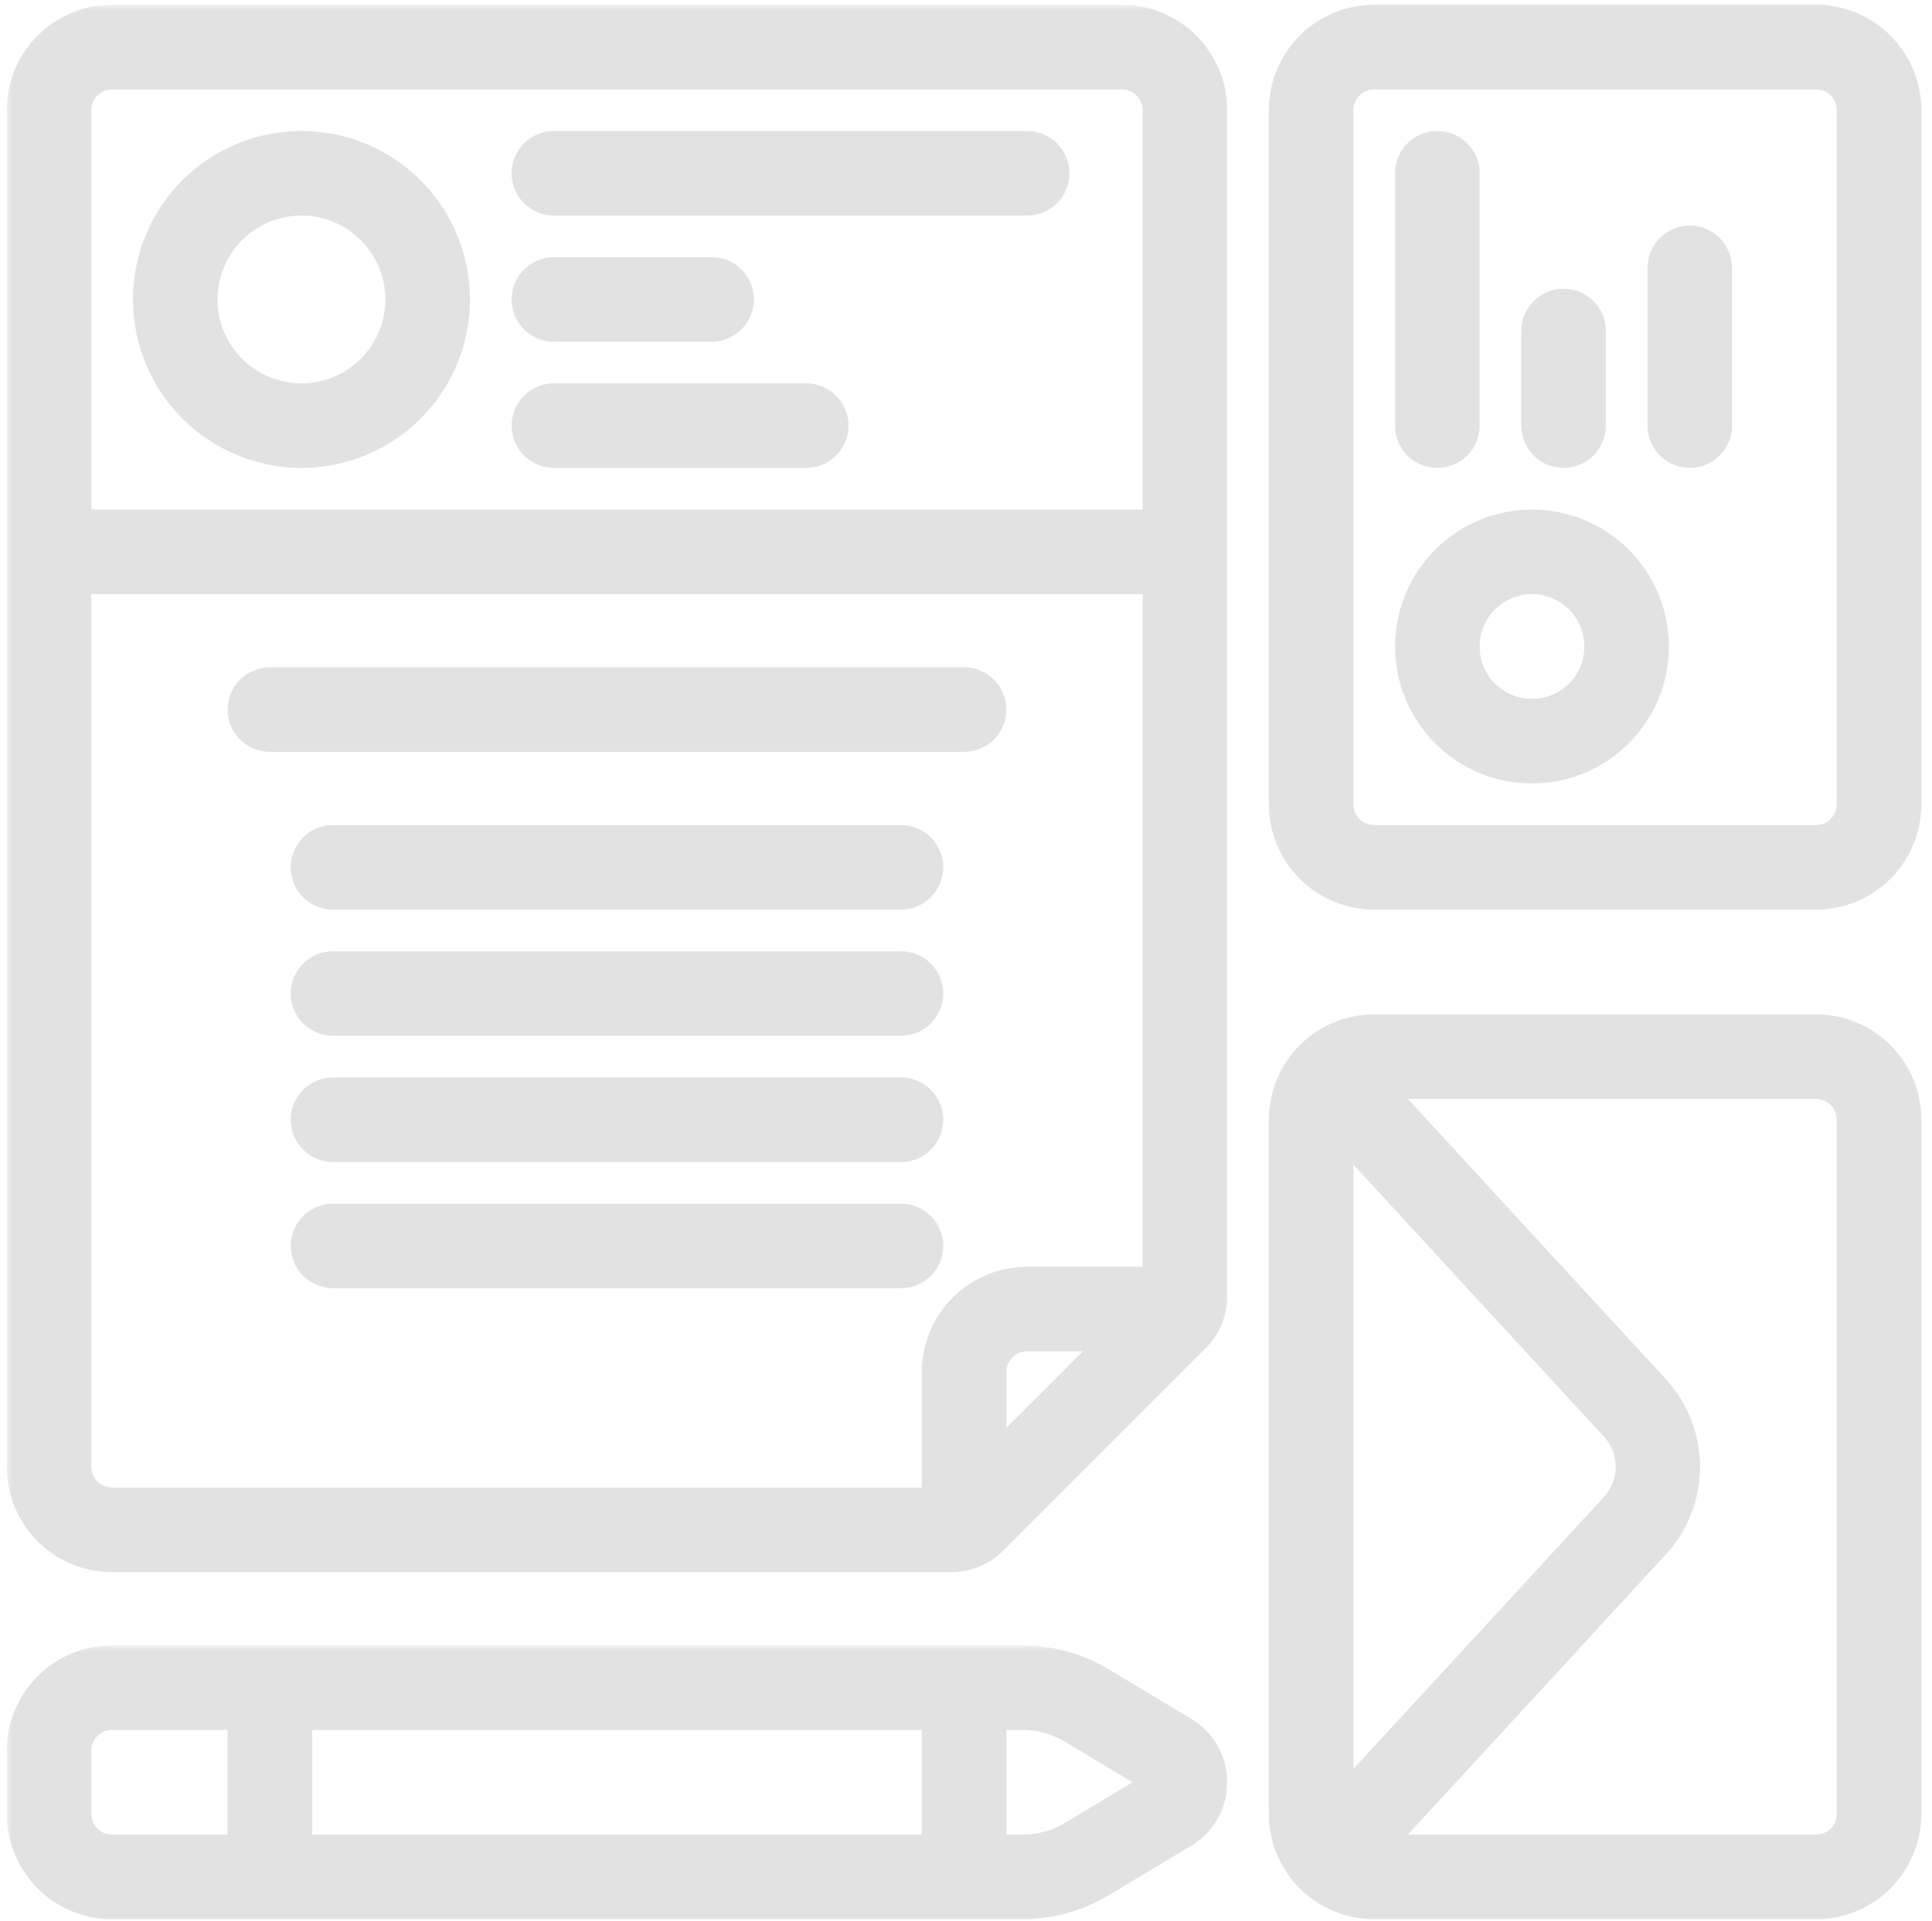 <svg width="180" height="179" viewBox="0 0 180 179" fill="none" xmlns="http://www.w3.org/2000/svg">
<mask id="path-1-outside-1_1151_2" maskUnits="userSpaceOnUse" x="0.628" y="153.308" width="114" height="26" fill="black">
<rect fill="white" x="0.628" y="153.308" width="114" height="26"/>
<path d="M10.447 177.825H95.23C97.898 177.826 100.516 177.1 102.803 175.726L110.487 171.108C111.358 170.586 112.078 169.847 112.579 168.963C113.079 168.08 113.342 167.082 113.342 166.067C113.342 165.051 113.079 164.053 112.579 163.17C112.078 162.286 111.358 161.547 110.487 161.025L102.803 156.407C100.516 155.033 97.898 154.307 95.23 154.308H10.447C8.108 154.308 5.865 155.237 4.211 156.891C2.557 158.545 1.628 160.788 1.628 163.127V169.006C1.628 171.345 2.557 173.588 4.211 175.242C5.865 176.896 8.108 177.825 10.447 177.825ZM28.085 171.946V160.187H86.879V171.946H28.085ZM99.772 161.448L107.456 166.067L99.772 170.685C98.401 171.511 96.831 171.947 95.23 171.946H92.758V160.187H95.23C96.831 160.186 98.401 160.622 99.772 161.448ZM7.507 163.127C7.507 162.347 7.817 161.6 8.368 161.048C8.92 160.497 9.667 160.187 10.447 160.187H22.206V171.946H10.447C9.667 171.946 8.92 171.636 8.368 171.085C7.817 170.534 7.507 169.786 7.507 169.006V163.127Z"/>
</mask>
<path d="M10.447 177.825H95.23C97.898 177.826 100.516 177.1 102.803 175.726L110.487 171.108C111.358 170.586 112.078 169.847 112.579 168.963C113.079 168.08 113.342 167.082 113.342 166.067C113.342 165.051 113.079 164.053 112.579 163.17C112.078 162.286 111.358 161.547 110.487 161.025L102.803 156.407C100.516 155.033 97.898 154.307 95.23 154.308H10.447C8.108 154.308 5.865 155.237 4.211 156.891C2.557 158.545 1.628 160.788 1.628 163.127V169.006C1.628 171.345 2.557 173.588 4.211 175.242C5.865 176.896 8.108 177.825 10.447 177.825ZM28.085 171.946V160.187H86.879V171.946H28.085ZM99.772 161.448L107.456 166.067L99.772 170.685C98.401 171.511 96.831 171.947 95.23 171.946H92.758V160.187H95.23C96.831 160.186 98.401 160.622 99.772 161.448ZM7.507 163.127C7.507 162.347 7.817 161.6 8.368 161.048C8.92 160.497 9.667 160.187 10.447 160.187H22.206V171.946H10.447C9.667 171.946 8.92 171.636 8.368 171.085C7.817 170.534 7.507 169.786 7.507 169.006V163.127Z" fill="#E2E2E2"/>
<path d="M95.23 177.825L95.231 176.825H95.23V177.825ZM102.803 175.726L103.318 176.584L103.318 176.583L102.803 175.726ZM110.487 171.108L109.973 170.251L109.972 170.251L110.487 171.108ZM110.487 161.025L109.972 161.882L109.973 161.883L110.487 161.025ZM102.803 156.407L103.318 155.55L103.318 155.55L102.803 156.407ZM95.23 154.308L95.23 155.308L95.231 155.308L95.23 154.308ZM1.628 163.127H0.628H1.628ZM1.628 169.006H0.628H1.628ZM28.085 171.946H27.085V172.946H28.085V171.946ZM28.085 160.187V159.187H27.085V160.187H28.085ZM86.879 160.187H87.879V159.187H86.879V160.187ZM86.879 171.946V172.946H87.879V171.946H86.879ZM99.772 161.448L99.256 162.305L99.257 162.305L99.772 161.448ZM107.456 166.067L107.972 166.924L109.398 166.067L107.972 165.209L107.456 166.067ZM99.772 170.685L99.257 169.828L99.256 169.828L99.772 170.685ZM95.23 171.946L95.231 170.946H95.23V171.946ZM92.758 171.946H91.758V172.946H92.758V171.946ZM92.758 160.187V159.187H91.758V160.187H92.758ZM95.23 160.187L95.23 161.187L95.231 161.187L95.23 160.187ZM22.206 160.187H23.206V159.187H22.206V160.187ZM22.206 171.946V172.946H23.206V171.946H22.206ZM7.507 169.006H6.507H7.507ZM10.447 178.825H95.23V176.825H10.447V178.825ZM95.23 178.825C98.08 178.826 100.875 178.051 103.318 176.584L102.288 174.869C100.157 176.15 97.717 176.826 95.231 176.825L95.23 178.825ZM103.318 176.583L111.002 171.965L109.972 170.251L102.288 174.869L103.318 176.583ZM111.002 171.966C112.02 171.354 112.864 170.49 113.449 169.456L111.708 168.471C111.293 169.204 110.695 169.817 109.973 170.251L111.002 171.966ZM113.449 169.456C114.034 168.422 114.342 167.255 114.342 166.067H112.342C112.342 166.909 112.124 167.737 111.708 168.471L113.449 169.456ZM114.342 166.067C114.342 164.879 114.034 163.711 113.449 162.677L111.708 163.663C112.124 164.396 112.342 165.224 112.342 166.067H114.342ZM113.449 162.677C112.864 161.643 112.02 160.779 111.002 160.168L109.973 161.883C110.695 162.316 111.293 162.929 111.708 163.663L113.449 162.677ZM111.002 160.168L103.318 155.55L102.288 157.264L109.972 161.882L111.002 160.168ZM103.318 155.55C100.875 154.082 98.08 153.307 95.23 153.308L95.231 155.308C97.717 155.307 100.157 155.984 102.288 157.264L103.318 155.55ZM95.23 153.308H10.447V155.308H95.23V153.308ZM10.447 153.308C7.843 153.308 5.345 154.342 3.504 156.184L4.918 157.598C6.384 156.132 8.373 155.308 10.447 155.308V153.308ZM3.504 156.184C1.662 158.025 0.628 160.523 0.628 163.127H2.628C2.628 161.053 3.452 159.064 4.918 157.598L3.504 156.184ZM0.628 163.127V169.006H2.628V163.127H0.628ZM0.628 169.006C0.628 171.61 1.662 174.108 3.504 175.949L4.918 174.535C3.452 173.069 2.628 171.08 2.628 169.006H0.628ZM3.504 175.949C5.345 177.791 7.843 178.825 10.447 178.825V176.825C8.373 176.825 6.384 176.002 4.918 174.535L3.504 175.949ZM29.085 171.946V160.187H27.085V171.946H29.085ZM28.085 161.187H86.879V159.187H28.085V161.187ZM85.879 160.187V171.946H87.879V160.187H85.879ZM86.879 170.946H28.085V172.946H86.879V170.946ZM99.257 162.305L106.941 166.924L107.972 165.209L100.287 160.591L99.257 162.305ZM106.941 165.209L99.257 169.828L100.287 171.542L107.972 166.924L106.941 165.209ZM99.256 169.828C98.041 170.56 96.649 170.947 95.231 170.946L95.23 172.946C97.012 172.947 98.761 172.461 100.288 171.541L99.256 169.828ZM95.23 170.946H92.758V172.946H95.23V170.946ZM93.758 171.946V160.187H91.758V171.946H93.758ZM92.758 161.187H95.23V159.187H92.758V161.187ZM95.231 161.187C96.649 161.186 98.041 161.573 99.256 162.305L100.288 160.592C98.761 159.672 97.012 159.186 95.23 159.187L95.231 161.187ZM8.507 163.127C8.507 162.612 8.712 162.119 9.075 161.755L7.661 160.341C6.922 161.08 6.507 162.082 6.507 163.127H8.507ZM9.075 161.755C9.439 161.392 9.933 161.187 10.447 161.187V159.187C9.402 159.187 8.4 159.602 7.661 160.341L9.075 161.755ZM10.447 161.187H22.206V159.187H10.447V161.187ZM21.206 160.187V171.946H23.206V160.187H21.206ZM22.206 170.946H10.447V172.946H22.206V170.946ZM10.447 170.946C9.933 170.946 9.439 170.742 9.075 170.378L7.661 171.792C8.4 172.531 9.402 172.946 10.447 172.946V170.946ZM9.075 170.378C8.712 170.014 8.507 169.521 8.507 169.006H6.507C6.507 170.051 6.922 171.053 7.661 171.792L9.075 170.378ZM8.507 169.006V163.127H6.507V169.006H8.507Z" fill="#E2E2E2" mask="url(#path-1-outside-1_1151_2)"/>
<path d="M142.732 47.979C140.308 47.979 137.938 48.698 135.922 50.045C133.906 51.392 132.335 53.307 131.407 55.547C130.479 57.787 130.236 60.252 130.709 62.63C131.182 65.007 132.35 67.192 134.064 68.906C135.779 70.621 137.963 71.788 140.341 72.261C142.719 72.734 145.184 72.491 147.424 71.564C149.664 70.636 151.578 69.064 152.925 67.049C154.272 65.033 154.991 62.663 154.991 60.238C154.991 56.987 153.7 53.869 151.401 51.57C149.102 49.271 145.984 47.979 142.732 47.979ZM142.732 65.617C141.668 65.617 140.628 65.302 139.744 64.711C138.859 64.12 138.17 63.279 137.762 62.297C137.355 61.314 137.249 60.232 137.456 59.188C137.664 58.145 138.176 57.187 138.929 56.434C139.681 55.682 140.639 55.169 141.683 54.962C142.726 54.754 143.808 54.861 144.791 55.268C145.774 55.675 146.614 56.365 147.205 57.249C147.796 58.134 148.112 59.174 148.112 60.238C148.112 61.665 147.545 63.033 146.536 64.042C145.527 65.051 144.159 65.617 142.732 65.617Z" fill="#E2E2E2" stroke="#E2E2E2"/>
<path d="M169.689 0.958V0.944H169.189H128.034C125.562 0.944 123.192 1.926 121.444 3.674C119.697 5.421 118.715 7.792 118.715 10.263V74.936C118.715 77.408 119.697 79.778 121.444 81.526C123.192 83.274 125.562 84.255 128.034 84.255H169.189C171.661 84.255 174.031 83.274 175.779 81.526C177.527 79.778 178.508 77.408 178.508 74.936V10.263C178.508 7.792 177.527 5.421 175.779 3.674C174.15 2.044 171.979 1.081 169.689 0.958ZM171.629 74.936C171.629 75.583 171.372 76.204 170.915 76.662C170.457 77.119 169.836 77.376 169.189 77.376H128.034C127.387 77.376 126.766 77.119 126.309 76.662C125.851 76.204 125.594 75.583 125.594 74.936V10.263C125.594 9.616 125.851 8.996 126.309 8.538C126.766 8.081 127.387 7.824 128.034 7.824H169.189C169.836 7.824 170.457 8.081 170.915 8.538C171.372 8.996 171.629 9.616 171.629 10.263V74.936Z" fill="#E2E2E2" stroke="#E2E2E2"/>
<path d="M154.859 128.87L130.023 101.894H169.189C169.836 101.894 170.457 102.151 170.915 102.608C171.372 103.066 171.629 103.686 171.629 104.333V169.006C171.629 169.653 171.372 170.274 170.915 170.731C170.457 171.189 169.836 171.446 169.189 171.446H130.023L154.859 144.472L154.86 144.471C156.809 142.341 157.889 139.558 157.889 136.671C157.889 133.784 156.809 131.002 154.86 128.871L154.859 128.87ZM169.189 95.014H128.034C125.562 95.014 123.192 95.996 121.444 97.744C119.697 99.491 118.715 101.862 118.715 104.333V169.006C118.715 171.478 119.697 173.848 121.444 175.596C123.192 177.343 125.562 178.325 128.034 178.325H169.189C171.661 178.325 174.031 177.343 175.779 175.596C177.527 173.848 178.508 171.478 178.508 169.006V104.333C178.508 101.862 177.527 99.491 175.779 97.744C174.031 95.996 171.661 95.014 169.189 95.014ZM149.815 139.81L125.594 166.1V107.24L149.815 133.532C149.816 133.533 149.816 133.533 149.816 133.533C150.6 134.39 151.034 135.51 151.034 136.671C151.034 137.833 150.6 138.952 149.816 139.809C149.816 139.81 149.816 139.81 149.815 139.81Z" fill="#E2E2E2" stroke="#E2E2E2"/>
<mask id="path-6-outside-2_1151_2" maskUnits="userSpaceOnUse" x="0.628" y="0.444" width="114" height="147" fill="black">
<rect fill="white" x="0.628" y="0.444" width="114" height="147"/>
<path d="M10.447 145.489H88.613C89.383 145.492 90.146 145.342 90.858 145.048C91.569 144.754 92.215 144.321 92.758 143.775L111.622 124.911C112.168 124.368 112.601 123.722 112.895 123.01C113.189 122.299 113.339 121.536 113.336 120.766V10.263C113.336 7.924 112.407 5.681 110.753 4.027C109.099 2.373 106.856 1.444 104.517 1.444H10.447C8.108 1.444 5.865 2.373 4.211 4.027C2.557 5.681 1.628 7.924 1.628 10.263V136.67C1.628 139.009 2.557 141.252 4.211 142.906C5.865 144.56 8.108 145.489 10.447 145.489ZM7.507 136.67V54.359H107.456V119.032H95.698C93.359 119.032 91.116 119.961 89.462 121.615C87.808 123.269 86.879 125.512 86.879 127.851V139.609H10.447C9.667 139.609 8.92 139.3 8.368 138.748C7.817 138.197 7.507 137.449 7.507 136.67ZM103.303 124.911L92.758 135.462V127.851C92.758 127.071 93.068 126.323 93.619 125.772C94.17 125.221 94.918 124.911 95.698 124.911H103.303ZM10.447 7.324H104.517C105.296 7.324 106.044 7.633 106.595 8.185C107.147 8.736 107.456 9.484 107.456 10.263V48.479H7.507V10.263C7.507 9.484 7.817 8.736 8.368 8.185C8.92 7.633 9.667 7.324 10.447 7.324Z"/>
<path d="M28.085 42.6C30.992 42.6 33.834 41.738 36.251 40.123C38.668 38.508 40.552 36.212 41.665 33.526C42.777 30.841 43.068 27.885 42.501 25.034C41.934 22.183 40.534 19.564 38.478 17.508C36.423 15.453 33.804 14.053 30.953 13.486C28.101 12.918 25.146 13.21 22.46 14.322C19.774 15.434 17.479 17.318 15.864 19.735C14.249 22.153 13.387 24.994 13.387 27.901C13.391 31.798 14.941 35.534 17.697 38.29C20.452 41.045 24.188 42.595 28.085 42.6ZM28.085 19.082C29.829 19.082 31.534 19.6 32.985 20.569C34.435 21.538 35.565 22.915 36.233 24.527C36.9 26.138 37.075 27.911 36.735 29.622C36.394 31.333 35.554 32.904 34.321 34.138C33.088 35.371 31.516 36.211 29.806 36.551C28.095 36.891 26.322 36.717 24.71 36.049C23.099 35.382 21.721 34.251 20.752 32.801C19.783 31.351 19.266 29.646 19.266 27.901C19.266 25.563 20.195 23.319 21.849 21.666C23.503 20.012 25.746 19.082 28.085 19.082Z"/>
<path d="M51.603 19.082H95.698C96.478 19.082 97.225 18.773 97.777 18.221C98.328 17.67 98.638 16.922 98.638 16.143C98.638 15.363 98.328 14.615 97.777 14.064C97.225 13.513 96.478 13.203 95.698 13.203H51.603C50.823 13.203 50.075 13.513 49.524 14.064C48.973 14.615 48.663 15.363 48.663 16.143C48.663 16.922 48.973 17.67 49.524 18.221C50.075 18.773 50.823 19.082 51.603 19.082Z"/>
<path d="M51.603 30.841H66.301C67.081 30.841 67.829 30.531 68.38 29.98C68.931 29.429 69.241 28.681 69.241 27.901C69.241 27.122 68.931 26.374 68.38 25.823C67.829 25.271 67.081 24.962 66.301 24.962H51.603C50.823 24.962 50.075 25.271 49.524 25.823C48.973 26.374 48.663 27.122 48.663 27.901C48.663 28.681 48.973 29.429 49.524 29.98C50.075 30.531 50.823 30.841 51.603 30.841Z"/>
<path d="M51.603 42.6H75.12C75.9 42.6 76.648 42.29 77.199 41.739C77.75 41.188 78.06 40.44 78.06 39.66C78.06 38.88 77.75 38.133 77.199 37.581C76.648 37.03 75.9 36.721 75.12 36.721H51.603C50.823 36.721 50.075 37.03 49.524 37.581C48.973 38.133 48.663 38.88 48.663 39.66C48.663 40.44 48.973 41.188 49.524 41.739C50.075 42.29 50.823 42.6 51.603 42.6Z"/>
<path d="M92.758 66.117C92.758 65.338 92.449 64.59 91.897 64.039C91.346 63.487 90.598 63.178 89.819 63.178H25.146C24.366 63.178 23.618 63.487 23.067 64.039C22.516 64.59 22.206 65.338 22.206 66.117C22.206 66.897 22.516 67.645 23.067 68.196C23.618 68.747 24.366 69.057 25.146 69.057H89.819C90.598 69.057 91.346 68.747 91.897 68.196C92.449 67.645 92.758 66.897 92.758 66.117Z"/>
<path d="M83.939 77.876H31.025C30.245 77.876 29.497 78.186 28.946 78.737C28.395 79.288 28.085 80.036 28.085 80.816C28.085 81.595 28.395 82.343 28.946 82.894C29.497 83.446 30.245 83.755 31.025 83.755H83.939C84.719 83.755 85.466 83.446 86.018 82.894C86.569 82.343 86.879 81.595 86.879 80.816C86.879 80.036 86.569 79.288 86.018 78.737C85.466 78.186 84.719 77.876 83.939 77.876Z"/>
<path d="M83.939 89.635H31.025C30.245 89.635 29.497 89.945 28.946 90.496C28.395 91.047 28.085 91.795 28.085 92.574C28.085 93.354 28.395 94.102 28.946 94.653C29.497 95.204 30.245 95.514 31.025 95.514H83.939C84.719 95.514 85.466 95.204 86.018 94.653C86.569 94.102 86.879 93.354 86.879 92.574C86.879 91.795 86.569 91.047 86.018 90.496C85.466 89.945 84.719 89.635 83.939 89.635Z"/>
<path d="M83.939 101.394H31.025C30.245 101.394 29.497 101.703 28.946 102.255C28.395 102.806 28.085 103.554 28.085 104.333C28.085 105.113 28.395 105.861 28.946 106.412C29.497 106.963 30.245 107.273 31.025 107.273H83.939C84.719 107.273 85.466 106.963 86.018 106.412C86.569 105.861 86.879 105.113 86.879 104.333C86.879 103.554 86.569 102.806 86.018 102.255C85.466 101.703 84.719 101.394 83.939 101.394Z"/>
<path d="M86.879 116.092C86.879 115.312 86.569 114.565 86.018 114.013C85.466 113.462 84.719 113.152 83.939 113.152H31.025C30.245 113.152 29.497 113.462 28.946 114.013C28.395 114.565 28.085 115.312 28.085 116.092C28.085 116.872 28.395 117.619 28.946 118.171C29.497 118.722 30.245 119.032 31.025 119.032H83.939C84.719 119.032 85.466 118.722 86.018 118.171C86.569 117.619 86.879 116.872 86.879 116.092Z"/>
</mask>
<path d="M10.447 145.489H88.613C89.383 145.492 90.146 145.342 90.858 145.048C91.569 144.754 92.215 144.321 92.758 143.775L111.622 124.911C112.168 124.368 112.601 123.722 112.895 123.01C113.189 122.299 113.339 121.536 113.336 120.766V10.263C113.336 7.924 112.407 5.681 110.753 4.027C109.099 2.373 106.856 1.444 104.517 1.444H10.447C8.108 1.444 5.865 2.373 4.211 4.027C2.557 5.681 1.628 7.924 1.628 10.263V136.67C1.628 139.009 2.557 141.252 4.211 142.906C5.865 144.56 8.108 145.489 10.447 145.489ZM7.507 136.67V54.359H107.456V119.032H95.698C93.359 119.032 91.116 119.961 89.462 121.615C87.808 123.269 86.879 125.512 86.879 127.851V139.609H10.447C9.667 139.609 8.92 139.3 8.368 138.748C7.817 138.197 7.507 137.449 7.507 136.67ZM103.303 124.911L92.758 135.462V127.851C92.758 127.071 93.068 126.323 93.619 125.772C94.17 125.221 94.918 124.911 95.698 124.911H103.303ZM10.447 7.324H104.517C105.296 7.324 106.044 7.633 106.595 8.185C107.147 8.736 107.456 9.484 107.456 10.263V48.479H7.507V10.263C7.507 9.484 7.817 8.736 8.368 8.185C8.92 7.633 9.667 7.324 10.447 7.324Z" fill="#E2E2E2"/>
<path d="M28.085 42.6C30.992 42.6 33.834 41.738 36.251 40.123C38.668 38.508 40.552 36.212 41.665 33.526C42.777 30.841 43.068 27.885 42.501 25.034C41.934 22.183 40.534 19.564 38.478 17.508C36.423 15.453 33.804 14.053 30.953 13.486C28.101 12.918 25.146 13.21 22.46 14.322C19.774 15.434 17.479 17.318 15.864 19.735C14.249 22.153 13.387 24.994 13.387 27.901C13.391 31.798 14.941 35.534 17.697 38.29C20.452 41.045 24.188 42.595 28.085 42.6ZM28.085 19.082C29.829 19.082 31.534 19.6 32.985 20.569C34.435 21.538 35.565 22.915 36.233 24.527C36.9 26.138 37.075 27.911 36.735 29.622C36.394 31.333 35.554 32.904 34.321 34.138C33.088 35.371 31.516 36.211 29.806 36.551C28.095 36.891 26.322 36.717 24.71 36.049C23.099 35.382 21.721 34.251 20.752 32.801C19.783 31.351 19.266 29.646 19.266 27.901C19.266 25.563 20.195 23.319 21.849 21.666C23.503 20.012 25.746 19.082 28.085 19.082Z" fill="#E2E2E2"/>
<path d="M51.603 19.082H95.698C96.478 19.082 97.225 18.773 97.777 18.221C98.328 17.67 98.638 16.922 98.638 16.143C98.638 15.363 98.328 14.615 97.777 14.064C97.225 13.513 96.478 13.203 95.698 13.203H51.603C50.823 13.203 50.075 13.513 49.524 14.064C48.973 14.615 48.663 15.363 48.663 16.143C48.663 16.922 48.973 17.67 49.524 18.221C50.075 18.773 50.823 19.082 51.603 19.082Z" fill="#E2E2E2"/>
<path d="M51.603 30.841H66.301C67.081 30.841 67.829 30.531 68.38 29.98C68.931 29.429 69.241 28.681 69.241 27.901C69.241 27.122 68.931 26.374 68.38 25.823C67.829 25.271 67.081 24.962 66.301 24.962H51.603C50.823 24.962 50.075 25.271 49.524 25.823C48.973 26.374 48.663 27.122 48.663 27.901C48.663 28.681 48.973 29.429 49.524 29.98C50.075 30.531 50.823 30.841 51.603 30.841Z" fill="#E2E2E2"/>
<path d="M51.603 42.6H75.12C75.9 42.6 76.648 42.29 77.199 41.739C77.75 41.188 78.06 40.44 78.06 39.66C78.06 38.88 77.75 38.133 77.199 37.581C76.648 37.03 75.9 36.721 75.12 36.721H51.603C50.823 36.721 50.075 37.03 49.524 37.581C48.973 38.133 48.663 38.88 48.663 39.66C48.663 40.44 48.973 41.188 49.524 41.739C50.075 42.29 50.823 42.6 51.603 42.6Z" fill="#E2E2E2"/>
<path d="M92.758 66.117C92.758 65.338 92.449 64.59 91.897 64.039C91.346 63.487 90.598 63.178 89.819 63.178H25.146C24.366 63.178 23.618 63.487 23.067 64.039C22.516 64.59 22.206 65.338 22.206 66.117C22.206 66.897 22.516 67.645 23.067 68.196C23.618 68.747 24.366 69.057 25.146 69.057H89.819C90.598 69.057 91.346 68.747 91.897 68.196C92.449 67.645 92.758 66.897 92.758 66.117Z" fill="#E2E2E2"/>
<path d="M83.939 77.876H31.025C30.245 77.876 29.497 78.186 28.946 78.737C28.395 79.288 28.085 80.036 28.085 80.816C28.085 81.595 28.395 82.343 28.946 82.894C29.497 83.446 30.245 83.755 31.025 83.755H83.939C84.719 83.755 85.466 83.446 86.018 82.894C86.569 82.343 86.879 81.595 86.879 80.816C86.879 80.036 86.569 79.288 86.018 78.737C85.466 78.186 84.719 77.876 83.939 77.876Z" fill="#E2E2E2"/>
<path d="M83.939 89.635H31.025C30.245 89.635 29.497 89.945 28.946 90.496C28.395 91.047 28.085 91.795 28.085 92.574C28.085 93.354 28.395 94.102 28.946 94.653C29.497 95.204 30.245 95.514 31.025 95.514H83.939C84.719 95.514 85.466 95.204 86.018 94.653C86.569 94.102 86.879 93.354 86.879 92.574C86.879 91.795 86.569 91.047 86.018 90.496C85.466 89.945 84.719 89.635 83.939 89.635Z" fill="#E2E2E2"/>
<path d="M83.939 101.394H31.025C30.245 101.394 29.497 101.703 28.946 102.255C28.395 102.806 28.085 103.554 28.085 104.333C28.085 105.113 28.395 105.861 28.946 106.412C29.497 106.963 30.245 107.273 31.025 107.273H83.939C84.719 107.273 85.466 106.963 86.018 106.412C86.569 105.861 86.879 105.113 86.879 104.333C86.879 103.554 86.569 102.806 86.018 102.255C85.466 101.703 84.719 101.394 83.939 101.394Z" fill="#E2E2E2"/>
<path d="M86.879 116.092C86.879 115.312 86.569 114.565 86.018 114.013C85.466 113.462 84.719 113.152 83.939 113.152H31.025C30.245 113.152 29.497 113.462 28.946 114.013C28.395 114.565 28.085 115.312 28.085 116.092C28.085 116.872 28.395 117.619 28.946 118.171C29.497 118.722 30.245 119.032 31.025 119.032H83.939C84.719 119.032 85.466 118.722 86.018 118.171C86.569 117.619 86.879 116.872 86.879 116.092Z" fill="#E2E2E2"/>
<path d="M88.613 145.489L88.617 144.489H88.613V145.489ZM92.758 143.775L92.051 143.068L92.049 143.07L92.758 143.775ZM111.622 124.911L110.917 124.202L110.915 124.204L111.622 124.911ZM113.336 120.766H112.336L112.336 120.77L113.336 120.766ZM10.447 1.444L10.447 0.444L10.447 1.444ZM1.628 10.263H0.628H1.628ZM1.628 136.67H0.628H1.628ZM7.507 136.67H6.507H7.507ZM7.507 54.359V53.359H6.507V54.359H7.507ZM107.456 54.359H108.456V53.359H107.456V54.359ZM107.456 119.032V120.032H108.456V119.032H107.456ZM86.879 127.851H85.879H86.879ZM86.879 139.609V140.609H87.879V139.609H86.879ZM103.303 124.911L104.01 125.618L105.716 123.911H103.303V124.911ZM92.758 135.462H91.758V137.877L93.465 136.168L92.758 135.462ZM10.447 7.324L10.447 6.324L10.447 7.324ZM104.517 7.324V6.324V7.324ZM107.456 48.479V49.479H108.456V48.479H107.456ZM7.507 48.479H6.507V49.479H7.507V48.479ZM28.085 42.6L28.084 43.6H28.085L28.085 42.6ZM13.387 27.901L12.387 27.901L12.387 27.903L13.387 27.901ZM95.698 13.203V12.203V13.203ZM66.301 24.962V25.962V24.962ZM51.603 24.962V25.962V24.962ZM10.447 146.489H88.613V144.489H10.447V146.489ZM88.609 146.489C89.511 146.492 90.406 146.317 91.24 145.972L90.475 144.124C89.886 144.367 89.255 144.491 88.617 144.489L88.609 146.489ZM91.24 145.972C92.074 145.627 92.831 145.12 93.467 144.48L92.049 143.07C91.6 143.522 91.065 143.88 90.475 144.124L91.24 145.972ZM93.465 144.482L112.329 125.618L110.915 124.204L92.051 143.068L93.465 144.482ZM112.327 125.62C112.967 124.984 113.474 124.227 113.819 123.393L111.971 122.628C111.727 123.218 111.369 123.752 110.917 124.202L112.327 125.62ZM113.819 123.393C114.164 122.559 114.34 121.664 114.336 120.762L112.336 120.77C112.338 121.408 112.214 122.039 111.971 122.628L113.819 123.393ZM114.336 120.766V10.263H112.336V120.766H114.336ZM114.336 10.263C114.336 7.659 113.301 5.162 111.46 3.32L110.046 4.734C111.512 6.201 112.336 8.19 112.336 10.263H114.336ZM111.46 3.32C109.618 1.479 107.121 0.444 104.517 0.444V2.444C106.591 2.444 108.579 3.268 110.046 4.734L111.46 3.32ZM104.517 0.444H10.447V2.444H104.517V0.444ZM10.447 0.444C7.843 0.444 5.345 1.479 3.504 3.32L4.918 4.734C6.384 3.268 8.373 2.444 10.447 2.444L10.447 0.444ZM3.504 3.32C1.662 5.162 0.628 7.659 0.628 10.263L2.628 10.263C2.628 8.19 3.452 6.201 4.918 4.734L3.504 3.32ZM0.628 10.263V136.67H2.628V10.263H0.628ZM0.628 136.67C0.628 139.274 1.662 141.771 3.504 143.613L4.918 142.199C3.452 140.732 2.628 138.743 2.628 136.67H0.628ZM3.504 143.613C5.345 145.454 7.843 146.489 10.447 146.489V144.489C8.373 144.489 6.384 143.665 4.918 142.199L3.504 143.613ZM8.507 136.67V54.359H6.507V136.67H8.507ZM7.507 55.359H107.456V53.359H7.507V55.359ZM106.456 54.359V119.032H108.456V54.359H106.456ZM107.456 118.032H95.698V120.032H107.456V118.032ZM95.698 118.032C93.094 118.032 90.596 119.066 88.755 120.908L90.169 122.322C91.635 120.855 93.624 120.032 95.698 120.032V118.032ZM88.755 120.908C86.913 122.749 85.879 125.246 85.879 127.851H87.879C87.879 125.777 88.703 123.788 90.169 122.322L88.755 120.908ZM85.879 127.851V139.609H87.879V127.851H85.879ZM86.879 138.609H10.447V140.609H86.879V138.609ZM10.447 138.609C9.933 138.609 9.439 138.405 9.075 138.041L7.661 139.455C8.4 140.194 9.402 140.609 10.447 140.609V138.609ZM9.075 138.041C8.712 137.678 8.507 137.184 8.507 136.67H6.507C6.507 137.715 6.922 138.717 7.661 139.455L9.075 138.041ZM102.595 124.204L92.051 134.755L93.465 136.168L104.01 125.618L102.595 124.204ZM93.758 135.462V127.851H91.758V135.462H93.758ZM93.758 127.851C93.758 127.336 93.962 126.843 94.326 126.479L92.912 125.065C92.173 125.804 91.758 126.806 91.758 127.851H93.758ZM94.326 126.479C94.69 126.115 95.183 125.911 95.698 125.911V123.911C94.653 123.911 93.651 124.326 92.912 125.065L94.326 126.479ZM95.698 125.911H103.303V123.911H95.698V125.911ZM10.447 8.324H104.517V6.324H10.447V8.324ZM104.517 8.324C105.031 8.324 105.525 8.528 105.888 8.892L107.303 7.478C106.564 6.739 105.562 6.324 104.517 6.324V8.324ZM105.888 8.892C106.252 9.256 106.456 9.749 106.456 10.263H108.456C108.456 9.219 108.041 8.216 107.303 7.478L105.888 8.892ZM106.456 10.263V48.479H108.456V10.263H106.456ZM107.456 47.479H7.507V49.479H107.456V47.479ZM8.507 48.479V10.263H6.507V48.479H8.507ZM8.507 10.263C8.507 9.749 8.712 9.256 9.075 8.892L7.661 7.478C6.922 8.216 6.507 9.219 6.507 10.263H8.507ZM9.075 8.892C9.439 8.528 9.933 8.324 10.447 8.324L10.447 6.324C9.402 6.324 8.4 6.739 7.661 7.478L9.075 8.892ZM28.085 43.6C31.19 43.6 34.225 42.679 36.807 40.954L35.696 39.291C33.443 40.797 30.794 41.6 28.085 41.6L28.085 43.6ZM36.807 40.954C39.388 39.229 41.4 36.778 42.589 33.909L40.741 33.144C39.704 35.647 37.948 37.786 35.696 39.291L36.807 40.954ZM42.589 33.909C43.777 31.041 44.088 27.884 43.482 24.839L41.52 25.229C42.049 27.886 41.778 30.641 40.741 33.144L42.589 33.909ZM43.482 24.839C42.876 21.794 41.381 18.997 39.186 16.801L37.771 18.215C39.687 20.131 40.992 22.572 41.52 25.229L43.482 24.839ZM39.186 16.801C36.99 14.606 34.193 13.111 31.148 12.505L30.758 14.466C33.415 14.995 35.856 16.299 37.771 18.215L39.186 16.801ZM31.148 12.505C28.102 11.899 24.946 12.21 22.078 13.398L22.843 15.246C25.346 14.209 28.1 13.938 30.758 14.466L31.148 12.505ZM22.078 13.398C19.209 14.586 16.757 16.598 15.032 19.18L16.695 20.291C18.201 18.038 20.34 16.283 22.843 15.246L22.078 13.398ZM15.032 19.18C13.307 21.762 12.387 24.797 12.387 27.901H14.387C14.387 25.192 15.19 22.544 16.695 20.291L15.032 19.18ZM12.387 27.903C12.392 32.064 14.047 36.054 16.99 38.997L18.404 37.583C15.836 35.014 14.391 31.532 14.387 27.9L12.387 27.903ZM16.99 38.997C19.933 41.94 23.922 43.595 28.084 43.6L28.086 41.6C24.454 41.596 20.972 40.151 18.404 37.583L16.99 38.997ZM28.085 20.082C29.632 20.082 31.143 20.541 32.429 21.4L33.54 19.737C31.926 18.658 30.027 18.082 28.085 18.082L28.085 20.082ZM32.429 21.4C33.715 22.259 34.717 23.481 35.309 24.909L37.157 24.144C36.414 22.35 35.155 20.816 33.54 19.737L32.429 21.4ZM35.309 24.909C35.901 26.338 36.056 27.91 35.754 29.427L37.715 29.817C38.094 27.912 37.9 25.938 37.157 24.144L35.309 24.909ZM35.754 29.427C35.452 30.944 34.708 32.337 33.614 33.43L35.028 34.845C36.401 33.471 37.337 31.722 37.715 29.817L35.754 29.427ZM33.614 33.43C32.52 34.524 31.127 35.269 29.61 35.57L30.001 37.532C31.905 37.153 33.655 36.218 35.028 34.845L33.614 33.43ZM29.61 35.57C28.094 35.872 26.522 35.717 25.093 35.125L24.328 36.973C26.122 37.716 28.096 37.911 30.001 37.532L29.61 35.57ZM25.093 35.125C23.664 34.534 22.443 33.531 21.584 32.246L19.921 33.357C21 34.971 22.533 36.23 24.328 36.973L25.093 35.125ZM21.584 32.246C20.725 30.96 20.266 29.448 20.266 27.901H18.266C18.266 29.844 18.842 31.742 19.921 33.357L21.584 32.246ZM20.266 27.901C20.266 25.828 21.09 23.839 22.556 22.373L21.142 20.958C19.301 22.8 18.266 25.297 18.266 27.901H20.266ZM22.556 22.373C24.023 20.906 26.011 20.082 28.085 20.082V18.082C25.481 18.082 22.983 19.117 21.142 20.958L22.556 22.373ZM51.603 20.082H95.698V18.082H51.603V20.082ZM95.698 20.082C96.743 20.082 97.745 19.667 98.484 18.929L97.07 17.514C96.706 17.878 96.212 18.082 95.698 18.082V20.082ZM98.484 18.929C99.223 18.19 99.638 17.188 99.638 16.143H97.638C97.638 16.657 97.433 17.151 97.07 17.514L98.484 18.929ZM99.638 16.143C99.638 15.098 99.223 14.096 98.484 13.357L97.07 14.771C97.433 15.135 97.638 15.628 97.638 16.143H99.638ZM98.484 13.357C97.745 12.618 96.743 12.203 95.698 12.203V14.203C96.212 14.203 96.706 14.408 97.07 14.771L98.484 13.357ZM95.698 12.203H51.603V14.203H95.698V12.203ZM51.603 12.203C50.558 12.203 49.556 12.618 48.817 13.357L50.231 14.771C50.595 14.408 51.088 14.203 51.603 14.203V12.203ZM48.817 13.357C48.078 14.096 47.663 15.098 47.663 16.143H49.663C49.663 15.628 49.867 15.135 50.231 14.771L48.817 13.357ZM47.663 16.143C47.663 17.188 48.078 18.19 48.817 18.929L50.231 17.514C49.867 17.151 49.663 16.657 49.663 16.143H47.663ZM48.817 18.929C49.556 19.667 50.558 20.082 51.603 20.082V18.082C51.088 18.082 50.595 17.878 50.231 17.514L48.817 18.929ZM51.603 31.841H66.301V29.841H51.603V31.841ZM66.301 31.841C67.346 31.841 68.348 31.426 69.087 30.687L67.673 29.273C67.309 29.637 66.816 29.841 66.301 29.841V31.841ZM69.087 30.687C69.826 29.948 70.241 28.946 70.241 27.901H68.241C68.241 28.416 68.037 28.909 67.673 29.273L69.087 30.687ZM70.241 27.901C70.241 26.857 69.826 25.854 69.087 25.116L67.673 26.53C68.037 26.893 68.241 27.387 68.241 27.901H70.241ZM69.087 25.116C68.348 24.377 67.346 23.962 66.301 23.962V25.962C66.816 25.962 67.309 26.166 67.673 26.53L69.087 25.116ZM66.301 23.962H51.603V25.962H66.301V23.962ZM51.603 23.962C50.558 23.962 49.556 24.377 48.817 25.116L50.231 26.53C50.595 26.166 51.088 25.962 51.603 25.962L51.603 23.962ZM48.817 25.116C48.078 25.854 47.663 26.857 47.663 27.901H49.663C49.663 27.387 49.867 26.894 50.231 26.53L48.817 25.116ZM47.663 27.901C47.663 28.946 48.078 29.948 48.817 30.687L50.231 29.273C49.867 28.909 49.663 28.416 49.663 27.901H47.663ZM48.817 30.687C49.556 31.426 50.558 31.841 51.603 31.841V29.841C51.088 29.841 50.595 29.637 50.231 29.273L48.817 30.687ZM51.603 43.6H75.12V41.6H51.603V43.6ZM75.12 43.6C76.165 43.6 77.167 43.185 77.906 42.446L76.492 41.032C76.128 41.395 75.635 41.6 75.12 41.6V43.6ZM77.906 42.446C78.645 41.707 79.06 40.705 79.06 39.66H77.06C77.06 40.175 76.856 40.668 76.492 41.032L77.906 42.446ZM79.06 39.66C79.06 38.615 78.645 37.613 77.906 36.874L76.492 38.289C76.856 38.652 77.06 39.146 77.06 39.66H79.06ZM77.906 36.874C77.167 36.136 76.165 35.721 75.12 35.721V37.721C75.635 37.721 76.128 37.925 76.492 38.289L77.906 36.874ZM75.12 35.721H51.603V37.721H75.12V35.721ZM51.603 35.721C50.558 35.721 49.556 36.136 48.817 36.874L50.231 38.289C50.595 37.925 51.088 37.721 51.603 37.721V35.721ZM48.817 36.874C48.078 37.613 47.663 38.615 47.663 39.66H49.663C49.663 39.146 49.867 38.652 50.231 38.289L48.817 36.874ZM47.663 39.66C47.663 40.705 48.078 41.707 48.817 42.446L50.231 41.032C49.867 40.668 49.663 40.175 49.663 39.66H47.663ZM48.817 42.446C49.556 43.185 50.558 43.6 51.603 43.6V41.6C51.088 41.6 50.595 41.395 50.231 41.032L48.817 42.446ZM93.758 66.117C93.758 65.073 93.343 64.07 92.605 63.332L91.19 64.746C91.554 65.11 91.758 65.603 91.758 66.117H93.758ZM92.605 63.332C91.866 62.593 90.864 62.178 89.819 62.178V64.178C90.333 64.178 90.827 64.382 91.19 64.746L92.605 63.332ZM89.819 62.178H25.146V64.178H89.819V62.178ZM25.146 62.178C24.101 62.178 23.099 62.593 22.36 63.332L23.774 64.746C24.138 64.382 24.631 64.178 25.146 64.178V62.178ZM22.36 63.332C21.621 64.07 21.206 65.073 21.206 66.117H23.206C23.206 65.603 23.41 65.11 23.774 64.746L22.36 63.332ZM21.206 66.117C21.206 67.162 21.621 68.164 22.36 68.903L23.774 67.489C23.41 67.125 23.206 66.632 23.206 66.117H21.206ZM22.36 68.903C23.099 69.642 24.101 70.057 25.146 70.057V68.057C24.631 68.057 24.138 67.853 23.774 67.489L22.36 68.903ZM25.146 70.057H89.819V68.057H25.146V70.057ZM89.819 70.057C90.864 70.057 91.866 69.642 92.605 68.903L91.19 67.489C90.827 67.853 90.333 68.057 89.819 68.057V70.057ZM92.605 68.903C93.343 68.164 93.758 67.162 93.758 66.117H91.758C91.758 66.632 91.554 67.125 91.19 67.489L92.605 68.903ZM83.939 76.876H31.025V78.876H83.939V76.876ZM31.025 76.876C29.98 76.876 28.978 77.291 28.239 78.03L29.653 79.444C30.017 79.08 30.51 78.876 31.025 78.876V76.876ZM28.239 78.03C27.5 78.769 27.085 79.771 27.085 80.816H29.085C29.085 80.301 29.289 79.808 29.653 79.444L28.239 78.03ZM27.085 80.816C27.085 81.861 27.5 82.863 28.239 83.601L29.653 82.187C29.289 81.823 29.085 81.33 29.085 80.816H27.085ZM28.239 83.601C28.978 84.34 29.98 84.755 31.025 84.755V82.755C30.51 82.755 30.017 82.551 29.653 82.187L28.239 83.601ZM31.025 84.755H83.939V82.755H31.025V84.755ZM83.939 84.755C84.984 84.755 85.986 84.34 86.725 83.601L85.311 82.187C84.947 82.551 84.453 82.755 83.939 82.755V84.755ZM86.725 83.601C87.463 82.863 87.879 81.861 87.879 80.816H85.879C85.879 81.33 85.674 81.823 85.311 82.187L86.725 83.601ZM87.879 80.816C87.879 79.771 87.463 78.769 86.725 78.03L85.311 79.444C85.674 79.808 85.879 80.301 85.879 80.816H87.879ZM86.725 78.03C85.986 77.291 84.984 76.876 83.939 76.876V78.876C84.453 78.876 84.947 79.08 85.311 79.444L86.725 78.03ZM83.939 88.635H31.025V90.635H83.939V88.635ZM31.025 88.635C29.98 88.635 28.978 89.05 28.239 89.789L29.653 91.203C30.017 90.839 30.51 90.635 31.025 90.635V88.635ZM28.239 89.789C27.5 90.528 27.085 91.53 27.085 92.574H29.085C29.085 92.06 29.289 91.567 29.653 91.203L28.239 89.789ZM27.085 92.574C27.085 93.619 27.5 94.621 28.239 95.36L29.653 93.946C29.289 93.582 29.085 93.089 29.085 92.574H27.085ZM28.239 95.36C28.978 96.099 29.98 96.514 31.025 96.514V94.514C30.51 94.514 30.017 94.31 29.653 93.946L28.239 95.36ZM31.025 96.514H83.939V94.514H31.025V96.514ZM83.939 96.514C84.984 96.514 85.986 96.099 86.725 95.36L85.311 93.946C84.947 94.31 84.453 94.514 83.939 94.514V96.514ZM86.725 95.36C87.463 94.621 87.879 93.619 87.879 92.574H85.879C85.879 93.089 85.674 93.582 85.311 93.946L86.725 95.36ZM87.879 92.574C87.879 91.53 87.463 90.528 86.725 89.789L85.311 91.203C85.674 91.567 85.879 92.06 85.879 92.574H87.879ZM86.725 89.789C85.986 89.05 84.984 88.635 83.939 88.635V90.635C84.453 90.635 84.947 90.839 85.311 91.203L86.725 89.789ZM83.939 100.394H31.025V102.394H83.939V100.394ZM31.025 100.394C29.98 100.394 28.978 100.809 28.239 101.547L29.653 102.962C30.017 102.598 30.51 102.394 31.025 102.394V100.394ZM28.239 101.547C27.5 102.286 27.085 103.288 27.085 104.333H29.085C29.085 103.819 29.289 103.325 29.653 102.962L28.239 101.547ZM27.085 104.333C27.085 105.378 27.5 106.38 28.239 107.119L29.653 105.705C29.289 105.341 29.085 104.848 29.085 104.333H27.085ZM28.239 107.119C28.978 107.858 29.98 108.273 31.025 108.273V106.273C30.51 106.273 30.017 106.069 29.653 105.705L28.239 107.119ZM31.025 108.273H83.939V106.273H31.025V108.273ZM83.939 108.273C84.984 108.273 85.986 107.858 86.725 107.119L85.311 105.705C84.947 106.069 84.453 106.273 83.939 106.273V108.273ZM86.725 107.119C87.463 106.38 87.879 105.378 87.879 104.333H85.879C85.879 104.848 85.674 105.341 85.311 105.705L86.725 107.119ZM87.879 104.333C87.879 103.288 87.463 102.286 86.725 101.547L85.311 102.962C85.674 103.325 85.879 103.819 85.879 104.333H87.879ZM86.725 101.547C85.986 100.809 84.984 100.394 83.939 100.394V102.394C84.453 102.394 84.947 102.598 85.311 102.962L86.725 101.547ZM87.879 116.092C87.879 115.047 87.463 114.045 86.725 113.306L85.311 114.72C85.674 115.084 85.879 115.578 85.879 116.092H87.879ZM86.725 113.306C85.986 112.567 84.984 112.152 83.939 112.152V114.152C84.453 114.152 84.947 114.357 85.311 114.72L86.725 113.306ZM83.939 112.152H31.025V114.152H83.939V112.152ZM31.025 112.152C29.98 112.152 28.978 112.567 28.239 113.306L29.653 114.72C30.017 114.357 30.51 114.152 31.025 114.152V112.152ZM28.239 113.306C27.5 114.045 27.085 115.047 27.085 116.092H29.085C29.085 115.578 29.289 115.084 29.653 114.72L28.239 113.306ZM27.085 116.092C27.085 117.137 27.5 118.139 28.239 118.878L29.653 117.464C29.289 117.1 29.085 116.606 29.085 116.092H27.085ZM28.239 118.878C28.978 119.617 29.98 120.032 31.025 120.032V118.032C30.51 118.032 30.017 117.827 29.653 117.464L28.239 118.878ZM31.025 120.032H83.939V118.032H31.025V120.032ZM83.939 120.032C84.984 120.032 85.986 119.617 86.725 118.878L85.311 117.464C84.947 117.827 84.453 118.032 83.939 118.032V120.032ZM86.725 118.878C87.463 118.139 87.879 117.137 87.879 116.092H85.879C85.879 116.606 85.674 117.1 85.311 117.464L86.725 118.878Z" fill="#E2E2E2" mask="url(#path-6-outside-2_1151_2)"/>
<path d="M133.913 43.1C134.826 43.1 135.7 42.738 136.346 42.093C136.991 41.447 137.353 40.572 137.353 39.66V16.143C137.353 15.23 136.991 14.356 136.346 13.711C135.7 13.066 134.826 12.703 133.913 12.703C133.001 12.703 132.126 13.066 131.481 13.711C130.836 14.356 130.474 15.23 130.474 16.143V39.66C130.474 40.572 130.836 41.447 131.481 42.093C132.126 42.738 133.001 43.1 133.913 43.1Z" fill="#E2E2E2" stroke="#E2E2E2"/>
<path d="M145.672 43.1C146.584 43.1 147.459 42.737 148.104 42.092C148.749 41.447 149.112 40.572 149.112 39.66V30.841C149.112 29.929 148.749 29.054 148.104 28.409C147.459 27.764 146.584 27.401 145.672 27.401C144.76 27.401 143.885 27.764 143.24 28.409C142.595 29.054 142.232 29.929 142.232 30.841V39.66C142.232 40.572 142.595 41.447 143.24 42.092C143.885 42.737 144.76 43.1 145.672 43.1Z" fill="#E2E2E2" stroke="#E2E2E2"/>
<path d="M157.431 21.522C156.519 21.522 155.644 21.885 154.999 22.53C154.354 23.175 153.991 24.05 153.991 24.962V39.66C153.991 40.573 154.354 41.447 154.999 42.093C155.644 42.738 156.519 43.1 157.431 43.1C158.343 43.1 159.218 42.738 159.863 42.093C160.508 41.447 160.871 40.573 160.871 39.66V24.962C160.871 24.05 160.508 23.175 159.863 22.53C159.218 21.885 158.343 21.522 157.431 21.522Z" fill="#E2E2E2" stroke="#E2E2E2"/>
</svg>
